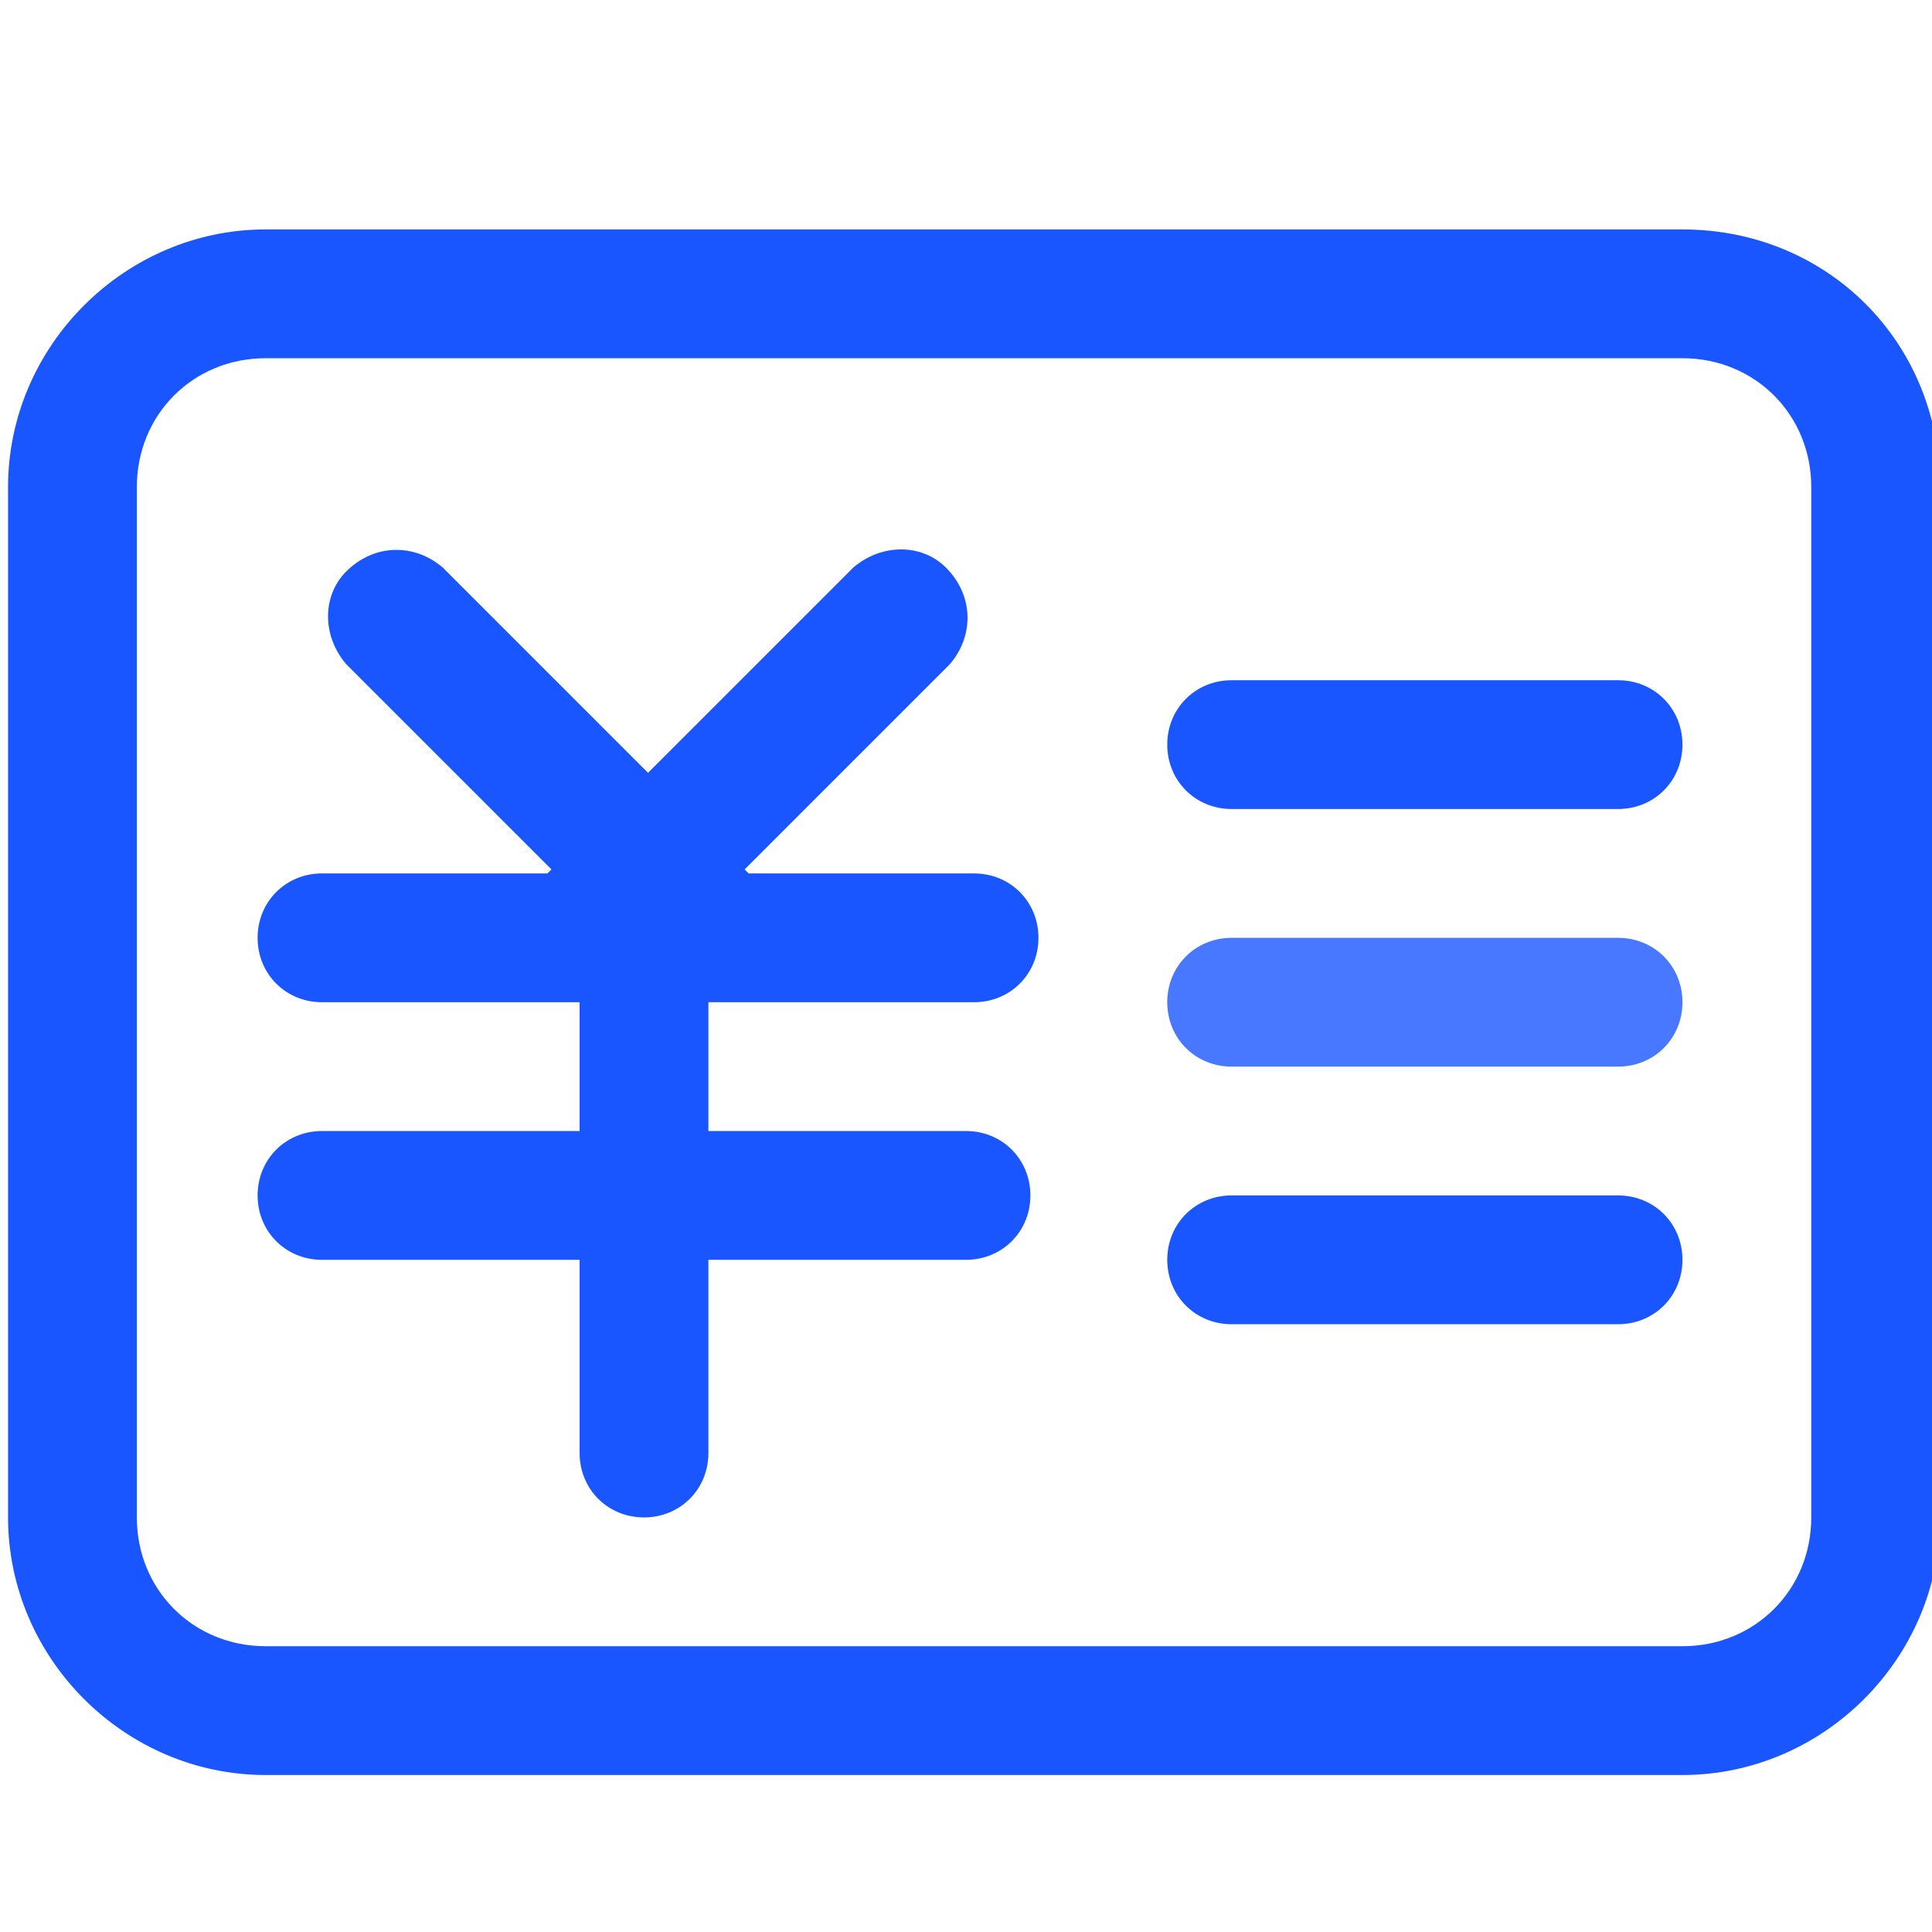 <?xml version="1.0" encoding="utf-8"?>
<!-- Generator: Adobe Illustrator 19.0.0, SVG Export Plug-In . SVG Version: 6.00 Build 0)  -->
<svg version="1.1" id="图层_1" xmlns="http://www.w3.org/2000/svg" xmlns:xlink="http://www.w3.org/1999/xlink" x="0px" y="0px"
	 viewBox="-90 45 48 48" style="enable-background:new -90 45 48 48;" xml:space="preserve">
<style type="text/css">
	.st0{fill:#1A56FF;}
	.st1{opacity:0.8;fill:#1A56FF;}
</style>
<g id="XMLID_881_">
	<path id="XMLID_956_" class="st0" d="M-48.2,50.7h-35.2c-3.5,0-6.4,2.9-6.4,6.4v25.6c0,3.5,2.9,6.4,6.4,6.4h35.2
		c3.5,0,6.4-2.9,6.4-6.4V57.1C-41.8,53.5-44.6,50.7-48.2,50.7z M-45,82.7c0,1.8-1.4,3.2-3.2,3.2h-35.2c-1.8,0-3.2-1.4-3.2-3.2V57.1
		c0-1.8,1.4-3.2,3.2-3.2h35.2c1.8,0,3.2,1.4,3.2,3.2V82.7z"/>
	<path id="XMLID_951_" class="st0" d="M-65.8,69.9c0.9,0,1.6-0.7,1.6-1.6s-0.7-1.6-1.6-1.6h-5.6l-0.1-0.1l5.1-5.1
		c0.6-0.7,0.6-1.7-0.1-2.4c-0.6-0.6-1.6-0.6-2.3,0l-5.1,5.1l-5.1-5.1c-0.7-0.6-1.7-0.6-2.4,0.1c-0.6,0.6-0.6,1.6,0,2.3l5.1,5.1
		l-0.1,0.1h-5.6c-0.9,0-1.6,0.7-1.6,1.6s0.7,1.6,1.6,1.6h6.4v3.2h-6.4c-0.9,0-1.6,0.7-1.6,1.6c0,0.9,0.7,1.6,1.6,1.6h6.4v4.8
		c0,0.9,0.7,1.6,1.6,1.6s1.6-0.7,1.6-1.6v-4.8h6.4c0.9,0,1.6-0.7,1.6-1.6c0-0.9-0.7-1.6-1.6-1.6h-6.4v-3.2H-65.8z M-49.8,74.7h-9.6
		c-0.9,0-1.6,0.7-1.6,1.6s0.7,1.6,1.6,1.6h9.6c0.9,0,1.6-0.7,1.6-1.6S-48.9,74.7-49.8,74.7z M-49.8,61.9h-9.6
		c-0.9,0-1.6,0.7-1.6,1.6c0,0.9,0.7,1.6,1.6,1.6h9.6c0.9,0,1.6-0.7,1.6-1.6C-48.2,62.6-48.9,61.9-49.8,61.9z"/>
</g>
<path id="XMLID_887_" class="st1" d="M-49.8,68.3h-9.6c-0.9,0-1.6,0.7-1.6,1.6c0,0.9,0.7,1.6,1.6,1.6h9.6c0.9,0,1.6-0.7,1.6-1.6
	C-48.2,69-48.9,68.3-49.8,68.3z"/>
</svg>
